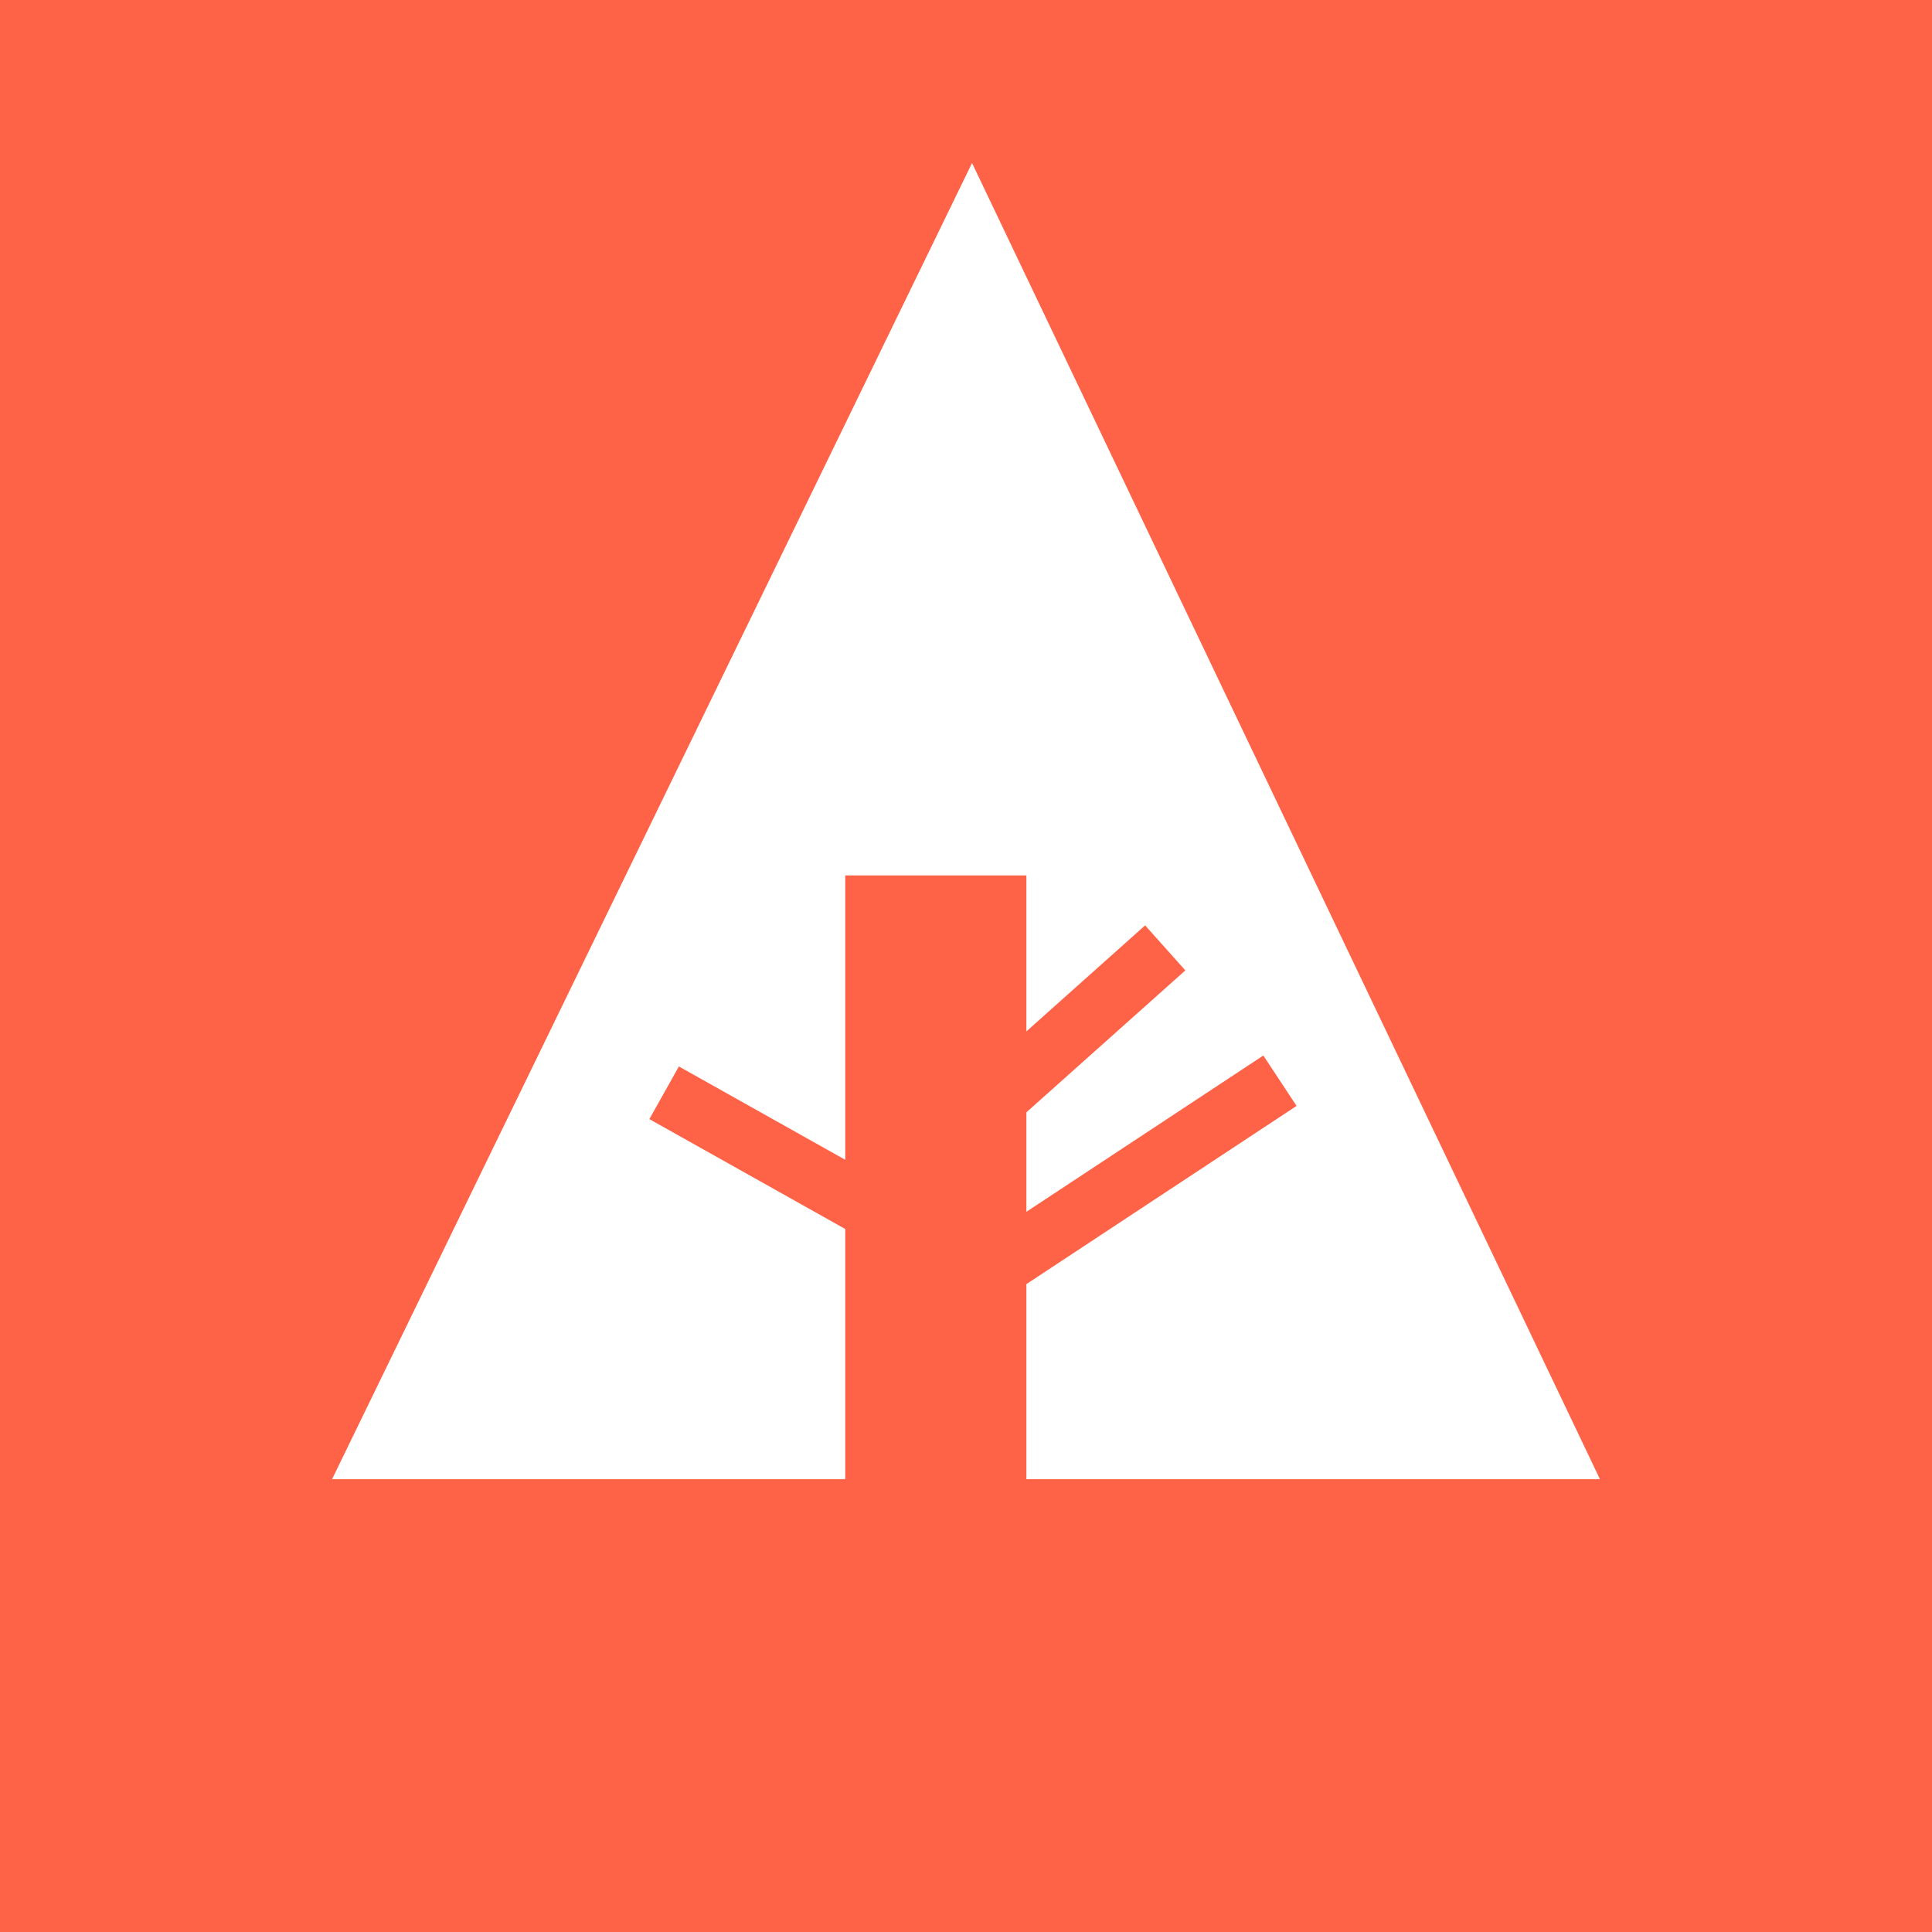 <svg xmlns="http://www.w3.org/2000/svg" width="32" height="32" viewBox="0 0 32 32" aria-labelledby="title">

        <title id="title">Forrst icon</title>
<rect fill="tomato" width="32" height="32"/>
<polygon fill="white" points="5.5,24.5 14,24.5 14,14.5 17,14.5 17,24.5 26.5,24.5 16.1,2.7"/>
    <line stroke="tomato" x1="11" y1="18.1" x2="15.1" y2="20.4"/>
    <line stroke="tomato" x1="16.5" y1="18.2" x2="19.3" y2="15.7"/>
    <line stroke="tomato" x1="16.5" y1="21" x2="21.2" y2="17.9"/>
</svg>